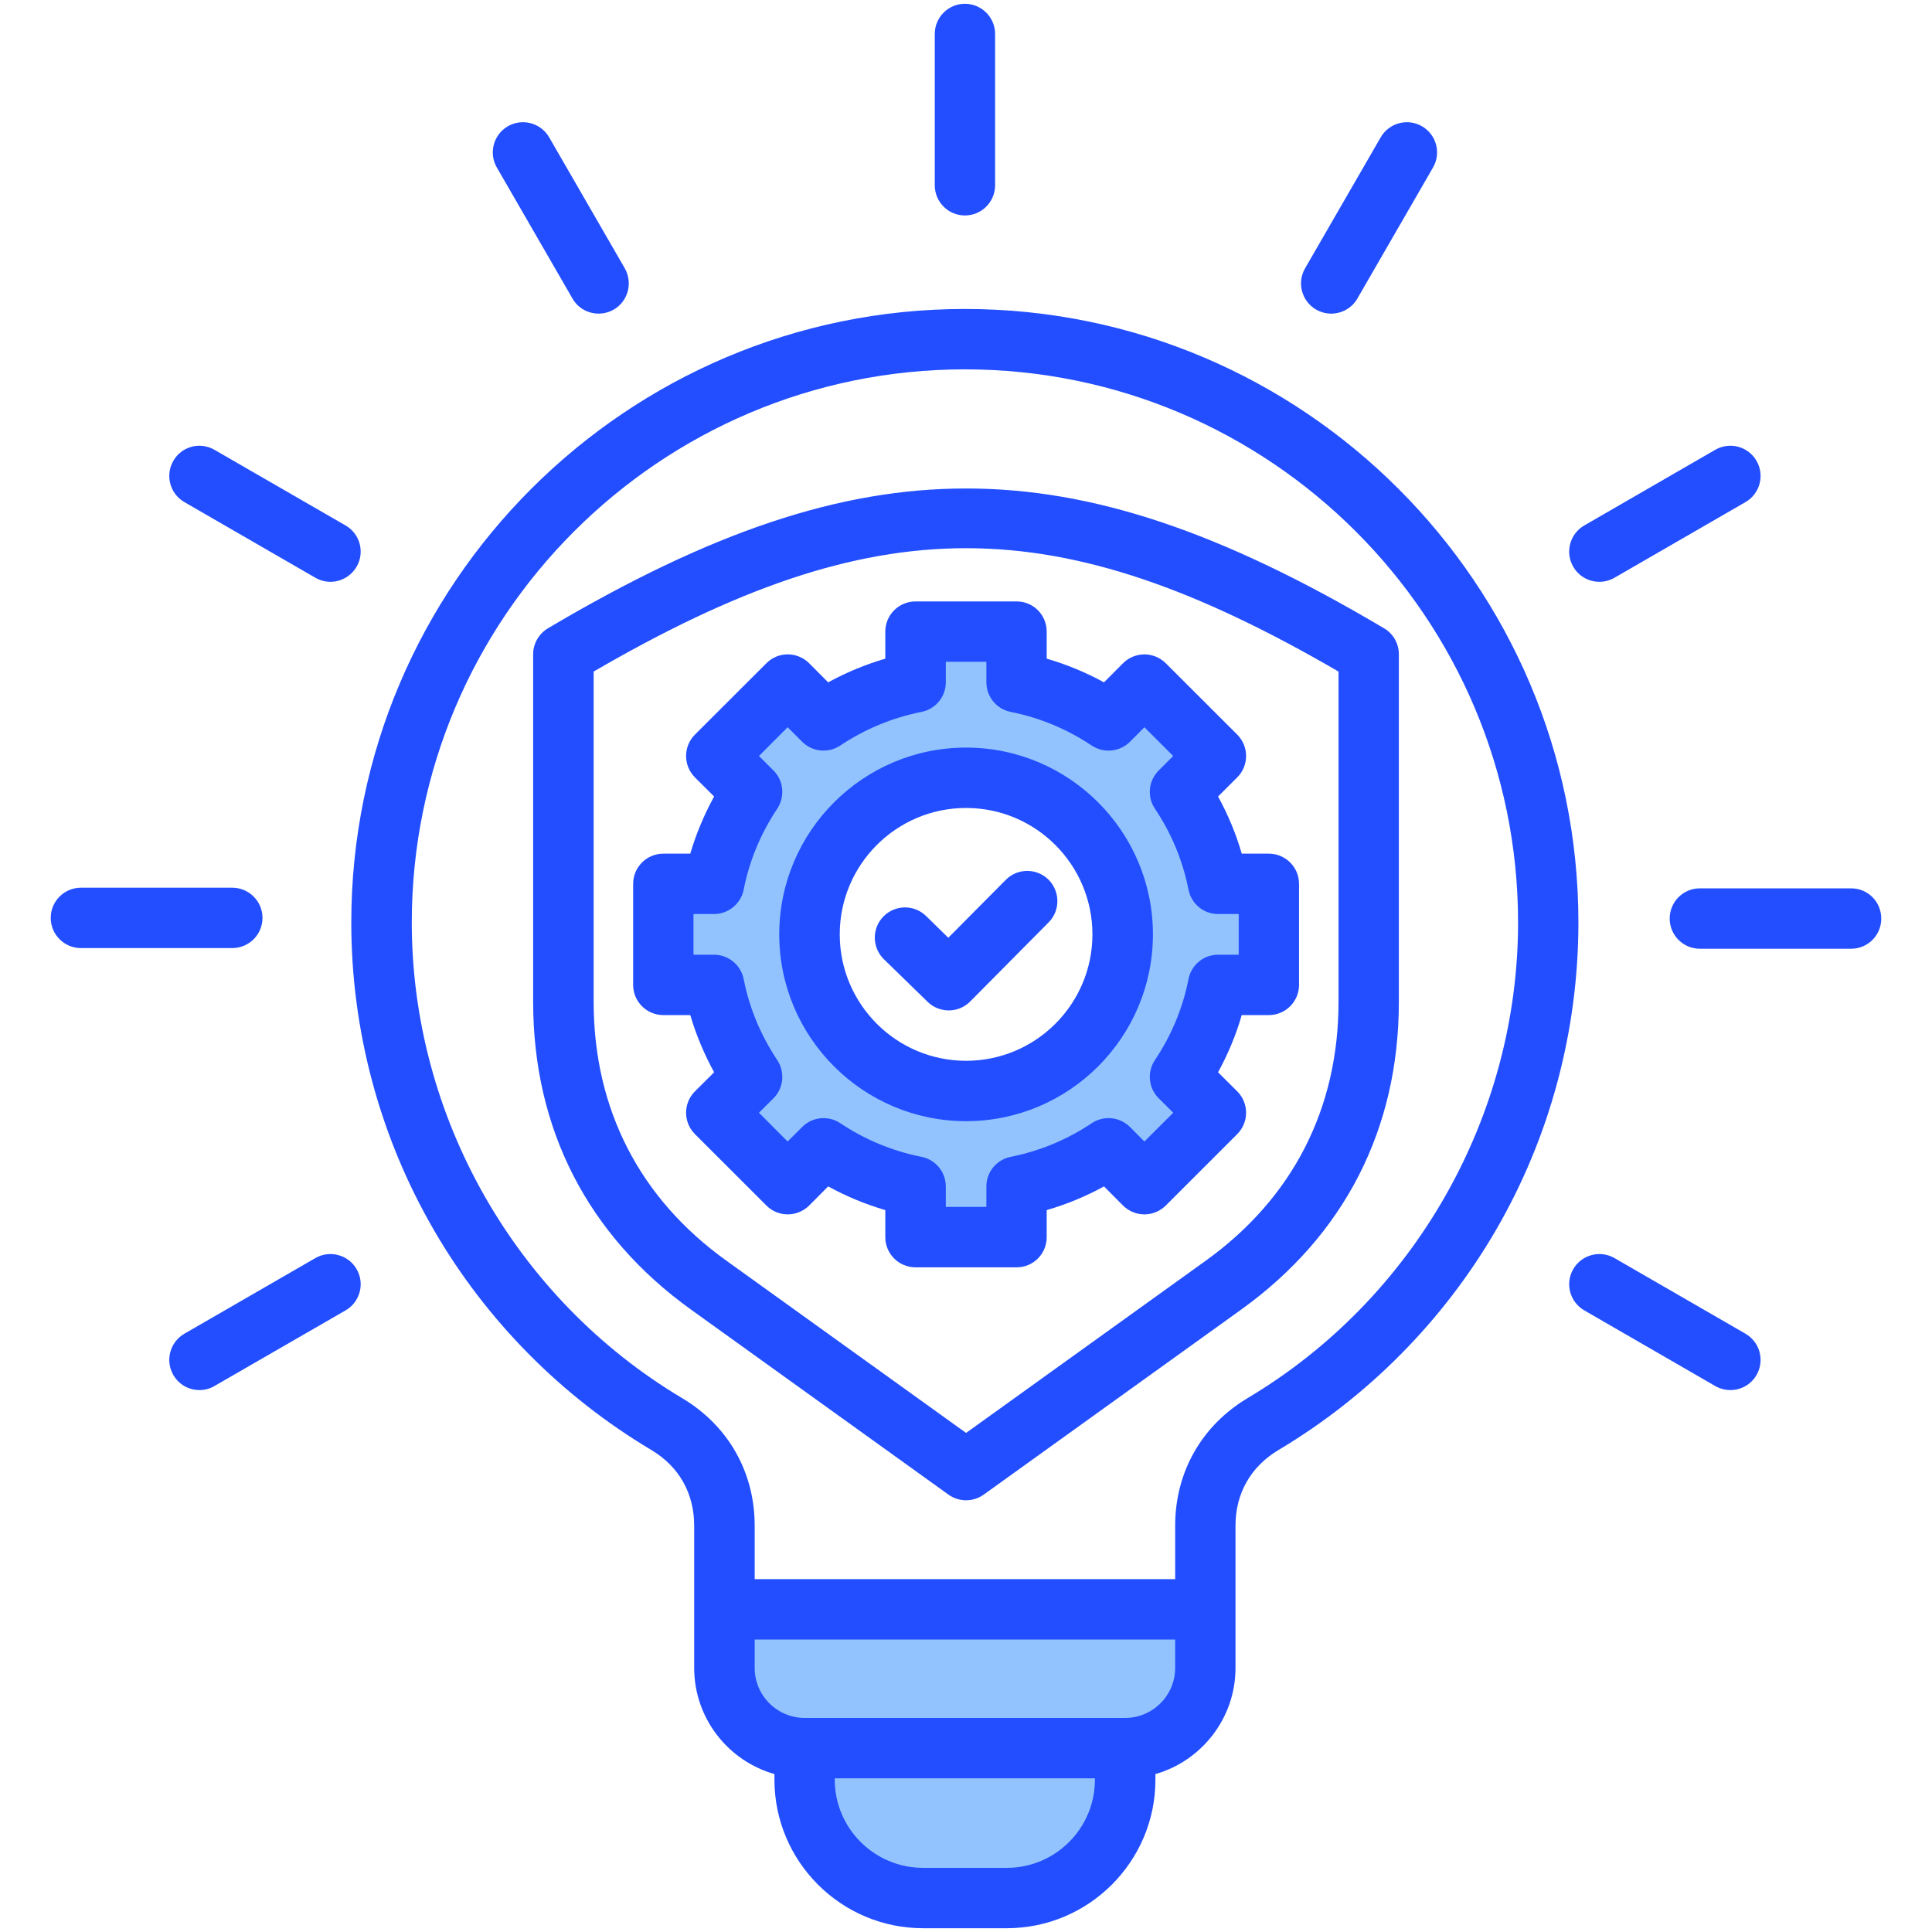 <svg id="Layer_1" enable-background="new 0 0 512 512" viewBox="0 0 512 512" xmlns="http://www.w3.org/2000/svg"><g clip-rule="evenodd" fill-rule="evenodd"><path d="m211.508 247.62c0 24.539 19.979 44.502 44.516 44.502s44.516-19.963 44.516-44.502c0-24.544-19.975-44.501-44.516-44.501s-44.516 19.957-44.516 44.501zm108.368-12.796c.278 1.407 1.488 2.406 2.923 2.406h10.47v20.779h-10.47c-1.431 0-2.646.999-2.923 2.402-1.653 8.364-4.922 16.223-9.662 23.309-.789 1.179-.647 2.773.361 3.777l7.424 7.388-14.743 14.706-7.33-7.394c-1.022-1.008-2.603-1.199-3.829-.379-7.056 4.72-14.932 7.99-23.256 9.655-1.422.285-2.441 1.494-2.441 2.949v10.428h-20.751v-10.428c0-1.453-1.017-2.665-2.438-2.948-8.345-1.662-16.232-4.923-23.307-9.656-1.185-.793-2.776-.622-3.783.381l-7.409 7.382-14.652-14.706 7.413-7.377c1.005-1 1.131-2.619.352-3.791-4.712-7.096-8-14.936-9.652-23.295-.278-1.408-1.546-2.402-2.971-2.402h-10.423v-20.78h10.423c1.426 0 2.692-1 2.971-2.408 1.653-8.353 4.947-16.189 9.65-23.283.781-1.178.656-2.791-.352-3.796l-7.408-7.381 14.65-14.704 7.409 7.382c1.005 1.001 2.605 1.163 3.786.374 7.077-4.727 14.961-7.995 23.306-9.654 1.412-.281 2.436-1.493 2.436-2.938v-10.442h20.751v10.442c0 1.445 1.024 2.658 2.435 2.938 8.344 1.658 16.167 4.949 23.25 9.657 1.228.816 2.816.634 3.841-.376l7.33-7.394 14.741 14.704-7.42 7.393c-1.011 1.008-1.155 2.595-.364 3.779 4.736 7.082 8.01 14.942 9.662 23.301zm-3.442 194.667v12.521c0 10.068-8.182 18.256-18.251 18.256h-84.931c-10.07 0-18.251-8.187-18.251-18.256v-12.521zm-21.269 36.779v5.382c0 15.636-12.706 28.348-28.343 28.348h-22.211c-15.631 0-28.39-12.706-28.39-28.348v-5.382z" fill="#92c3fe"/><path d="m234.237 254.203c-3.16-3.084-3.206-8.154-.141-11.313 3.112-3.159 8.158-3.23 11.318-.146l5.895 5.767 15.232-15.34c3.112-3.141 8.158-3.169 11.318-.061 3.112 3.112 3.16 8.182.047 11.322l-20.796 20.971c-1.556 1.58-3.631 2.367-5.659 2.367s-4.055-.75-5.612-2.268zm21.786-40.083c-18.486 0-33.482 15.029-33.482 33.5 0 18.472 14.996 33.501 33.482 33.501s33.482-15.029 33.482-33.501c0-18.471-14.996-33.5-33.482-33.5zm-49.515 33.5c0 27.29 22.211 49.501 49.515 49.501s49.515-22.211 49.515-49.501c0-27.299-22.211-49.501-49.515-49.501s-49.515 22.202-49.515 49.501zm44.14-66.798c0 3.81-2.688 7.102-6.46 7.842-7.687 1.537-14.949 4.536-21.504 8.908-3.16 2.117-7.404 1.698-10.092-.99l-3.867-3.853-7.592 7.621 3.867 3.853c2.688 2.697 3.065 6.918.991 10.101-4.386 6.56-7.404 13.789-8.913 21.49-.755 3.74-4.056 6.437-7.876 6.437h-5.423v10.78h5.423c3.82 0 7.121 2.693 7.876 6.432 1.509 7.71 4.527 14.939 8.913 21.499 2.075 3.169 1.698 7.399-.991 10.101l-3.867 3.848 7.592 7.621 3.867-3.853c2.688-2.698 6.932-3.117 10.092-.995 6.555 4.376 13.817 7.376 21.504 8.908 3.772.75 6.46 4.027 6.46 7.852v5.428h10.752v-5.428c0-3.824 2.688-7.102 6.461-7.852 7.687-1.542 14.949-4.532 21.457-8.908 3.207-2.122 7.404-1.702 10.139.995l3.82 3.853 7.64-7.621-3.867-3.848c-2.688-2.702-3.113-6.932-.99-10.101 4.386-6.56 7.404-13.789 8.913-21.499.754-3.739 4.008-6.432 7.828-6.432h5.47v-10.78h-5.47c-3.82 0-7.074-2.688-7.828-6.437-1.509-7.71-4.527-14.944-8.913-21.49-2.122-3.183-1.698-7.404.99-10.101l3.867-3.853-7.64-7.621-3.82 3.853c-2.735 2.697-6.932 3.108-10.139.999-6.555-4.381-13.77-7.38-21.457-8.917-3.773-.74-6.461-4.032-6.461-7.842v-5.442h-10.752zm-16.034-13.44v7.168c-5.234 1.542-10.327 3.641-15.138 6.281l-5.046-5.07c-3.16-3.122-8.206-3.131-11.318 0l-18.957 18.929c-3.112 3.131-3.112 8.191 0 11.318l5.093 5.074c-2.641 4.82-4.763 9.879-6.319 15.147h-7.121c-4.433 0-8.017 3.579-8.017 8.003v26.781c0 4.419 3.584 7.998 8.017 7.998h7.121c1.556 5.267 3.679 10.328 6.319 15.152l-5.093 5.069c-3.112 3.117-3.112 8.187 0 11.309l18.957 18.943c3.112 3.117 8.158 3.117 11.318 0l5.046-5.074c4.81 2.641 9.903 4.744 15.138 6.281v7.159c0 4.423 3.584 8.003 8.017 8.003h26.786c4.433 0 7.97-3.579 7.97-8.003v-7.159c5.282-1.537 10.375-3.641 15.185-6.281l5.046 5.074c1.509 1.5 3.537 2.339 5.659 2.339s4.15-.84 5.659-2.339l18.957-18.943c3.112-3.122 3.112-8.191 0-11.309l-5.093-5.069c2.641-4.824 4.763-9.894 6.272-15.152h7.168c4.433 0 8.017-3.579 8.017-7.998v-26.781c0-4.423-3.584-8.003-8.017-8.003h-7.168c-1.509-5.268-3.631-10.327-6.272-15.147l5.093-5.074c3.112-3.127 3.112-8.186 0-11.318l-18.957-18.929c-1.509-1.499-3.537-2.339-5.659-2.339s-4.15.839-5.659 2.339l-5.046 5.07c-4.81-2.641-9.903-4.739-15.185-6.281v-7.168c0-4.414-3.537-7.998-7.97-7.998h-26.786c-4.433 0-8.017 3.584-8.017 7.998zm120.11 98.12v-87.533c-75.027-43.588-122.374-43.588-197.401 0v87.533c0 28.318 12.12 52.029 35.132 68.558l63.568 45.681 63.568-45.681c22.967-16.529 35.133-40.24 35.133-68.558zm12.073-98.993c-43.196-25.625-77.338-37.056-110.773-37.056-33.435 0-67.576 11.431-110.82 37.056-2.405 1.443-3.914 4.06-3.914 6.88v92.112c0 33.69 14.477 61.89 41.829 81.55l68.237 49.039c1.415 1 3.018 1.499 4.669 1.499s3.254-.5 4.669-1.499l68.237-49.039c27.351-19.66 41.781-47.86 41.781-81.55v-92.111c-.001-2.82-1.463-5.437-3.915-6.881zm-20.939-95.399 20.042-34.717c2.216-3.829 7.121-5.14 10.941-2.933 3.82 2.212 5.14 7.102 2.924 10.931l-20.042 34.722c-1.462 2.57-4.197 3.999-6.932 3.999-1.368 0-2.735-.349-4.008-1.07-3.821-2.213-5.141-7.103-2.925-10.932zm-251.349 265.223c2.216 3.829.896 8.719-2.924 10.931l-34.755 20.047c-1.226.731-2.641 1.07-3.961 1.07-2.782 0-5.47-1.429-6.932-3.999-2.216-3.82-.896-8.72 2.924-10.931l34.708-20.042c3.819-2.207 8.724-.901 10.94 2.924zm-32.963-85.082h-40.084c-4.433 0-8.017-3.579-8.017-8.002 0-4.409 3.584-7.998 8.017-7.998h40.084c4.433 0 8.017 3.589 8.017 7.998 0 4.423-3.584 8.002-8.017 8.002zm-15.609-129.121c2.169-3.829 7.073-5.14 10.893-2.929l34.755 20.051c3.82 2.207 5.14 7.097 2.924 10.926-1.509 2.561-4.197 4.004-6.932 4.004-1.368 0-2.735-.349-4.009-1.08l-34.708-20.042c-3.819-2.206-5.139-7.101-2.923-10.93zm85.732-77.74c-2.216-3.829-.896-8.719 2.924-10.931 3.82-2.207 8.724-.896 10.941 2.933l20.042 34.717c2.169 3.829.896 8.72-2.924 10.931-1.273.721-2.641 1.07-4.008 1.07-2.782 0-5.47-1.429-6.932-3.999zm116.055 4.712v-40.103c0-4.409 3.584-7.998 7.97-7.998 4.433 0 8.017 3.589 8.017 7.998v40.103c0 4.419-3.584 7.998-8.017 7.998-4.386-.001-7.97-3.58-7.97-7.998zm217.773 315.28c-1.462 2.57-4.15 3.999-6.932 3.999-1.367 0-2.735-.34-4.008-1.07l-34.708-20.047c-3.82-2.212-5.14-7.102-2.924-10.931 2.216-3.825 7.121-5.131 10.94-2.924l34.708 20.042c3.82 2.211 5.141 7.111 2.924 10.931zm33.058-120.959c0 4.419-3.537 7.998-7.97 7.998h-40.131c-4.385 0-7.97-3.579-7.97-7.998 0-4.423 3.584-8.002 7.97-8.002h40.131c4.433 0 7.97 3.579 7.97 8.002zm-81.63-93.244c-2.216-3.829-.896-8.719 2.924-10.926l34.708-20.051c3.867-2.212 8.724-.901 10.941 2.929 2.216 3.829.896 8.724-2.924 10.931l-34.708 20.042c-1.273.731-2.641 1.08-4.008 1.08-2.783-.002-5.471-1.444-6.933-4.005zm-86.298 220.333c44.234-26.342 71.679-74.631 71.679-126.033 0-80.837-65.738-146.598-146.613-146.598-80.828 0-146.566 65.761-146.566 146.598 0 51.402 27.446 99.691 71.632 126.033 12.214 7.276 19.24 19.599 19.24 33.807v14.171h111.433v-14.17c.002-14.209 7.028-26.531 19.195-33.808zm-32.445 84.757h-84.931c-7.309 0-13.251-5.947-13.251-13.256v-7.521h111.433v7.521c.001 7.309-5.941 13.256-13.251 13.256zm-31.359 39.73h-22.211c-12.874 0-23.39-10.469-23.39-23.348v-.382h68.944v.382c0 12.879-10.469 23.348-23.343 23.348zm-11.129-413.119c-89.647 0-162.599 72.939-162.599 162.599 0 28.681 7.592 56.881 21.928 81.554 13.864 23.927 33.812 44.059 57.579 58.225 7.357 4.381 11.365 11.502 11.365 20.061v37.693c0 13.36 9.007 24.649 21.268 28.139v1.5c0 21.697 17.684 39.348 39.377 39.348h22.211c21.692 0 39.377-17.651 39.377-39.348v-1.5c12.214-3.49 21.221-14.779 21.221-28.139v-37.692c0-8.559 4.055-15.68 11.412-20.061 23.767-14.166 43.668-34.298 57.579-58.225 14.336-24.673 21.881-52.873 21.881-81.554 0-89.661-72.906-162.6-162.599-162.6z" fill="#224eff"/></g></svg>